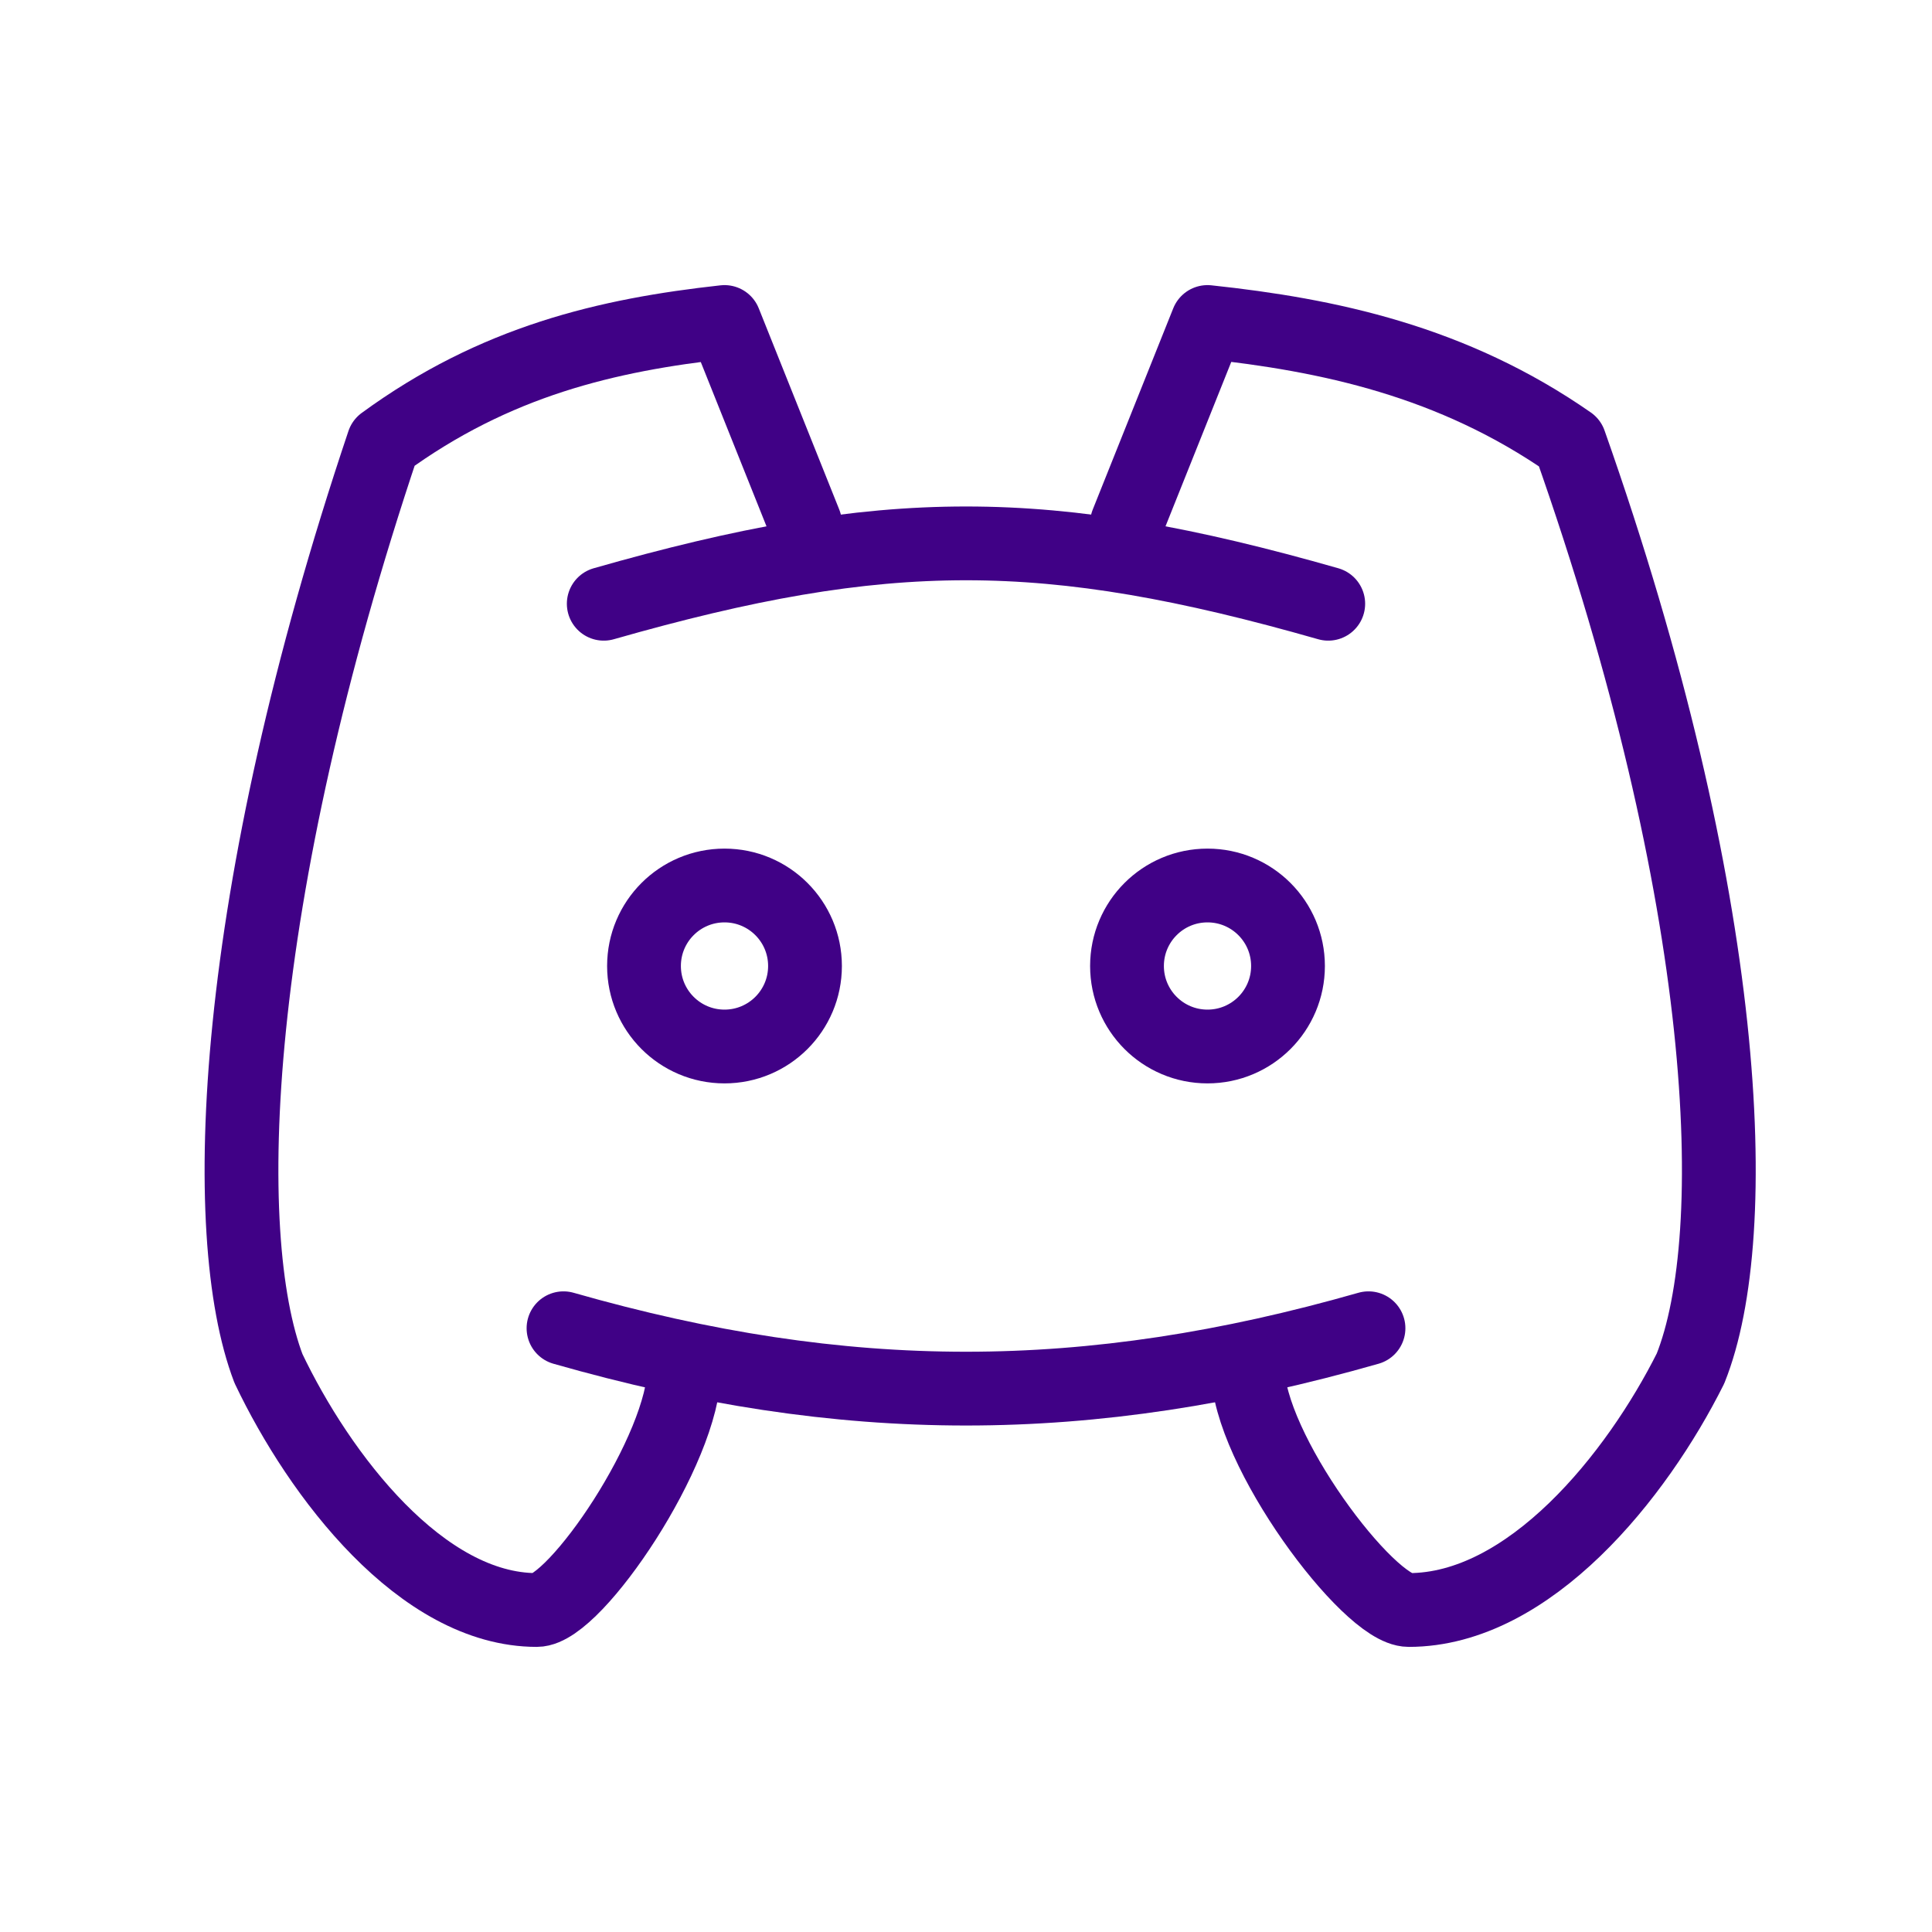 <svg width="48" height="48" viewBox="0 0 48 48" fill="none" xmlns="http://www.w3.org/2000/svg">
<path d="M18 26C19.105 26 20 25.105 20 24C20 22.895 19.105 22 18 22C16.895 22 16 22.895 16 24C16 25.105 16.895 26 18 26Z" stroke="#400186" stroke-width="1.833" stroke-linecap="round" stroke-linejoin="round"/>
<path d="M30 26C31.105 26 32 25.105 32 24C32 22.895 31.105 22 30 22C28.895 22 28 22.895 28 24C28 25.105 28.895 26 30 26Z" stroke="#400186" stroke-width="1.833" stroke-linecap="round" stroke-linejoin="round"/>
<path d="M15 15C22 13 26 13 33 15" stroke="#400186" stroke-width="1.833" stroke-linecap="round" stroke-linejoin="round"/>
<path d="M14 33C21 35 27 35 34 33" stroke="#400186" stroke-width="1.833" stroke-linecap="round" stroke-linejoin="round"/>
<path d="M31 34C31 36 34 40 35 40C38 40 40.666 36.666 42 34C43.334 30.666 43 22.334 39 11C36.086 8.97 33 8.32 30 8L28 13" stroke="#400186" stroke-width="1.833" stroke-linecap="round" stroke-linejoin="round"/>
<path d="M17 34C17 36 14.288 40 13.336 40C10.478 40 7.94 36.666 6.67 34C5.4 30.666 5.718 22.334 9.526 11C12.302 8.97 15.09 8.32 18 8L20 13" stroke="#400186" stroke-width="1.833" stroke-linecap="round" stroke-linejoin="round"/>
</svg>
